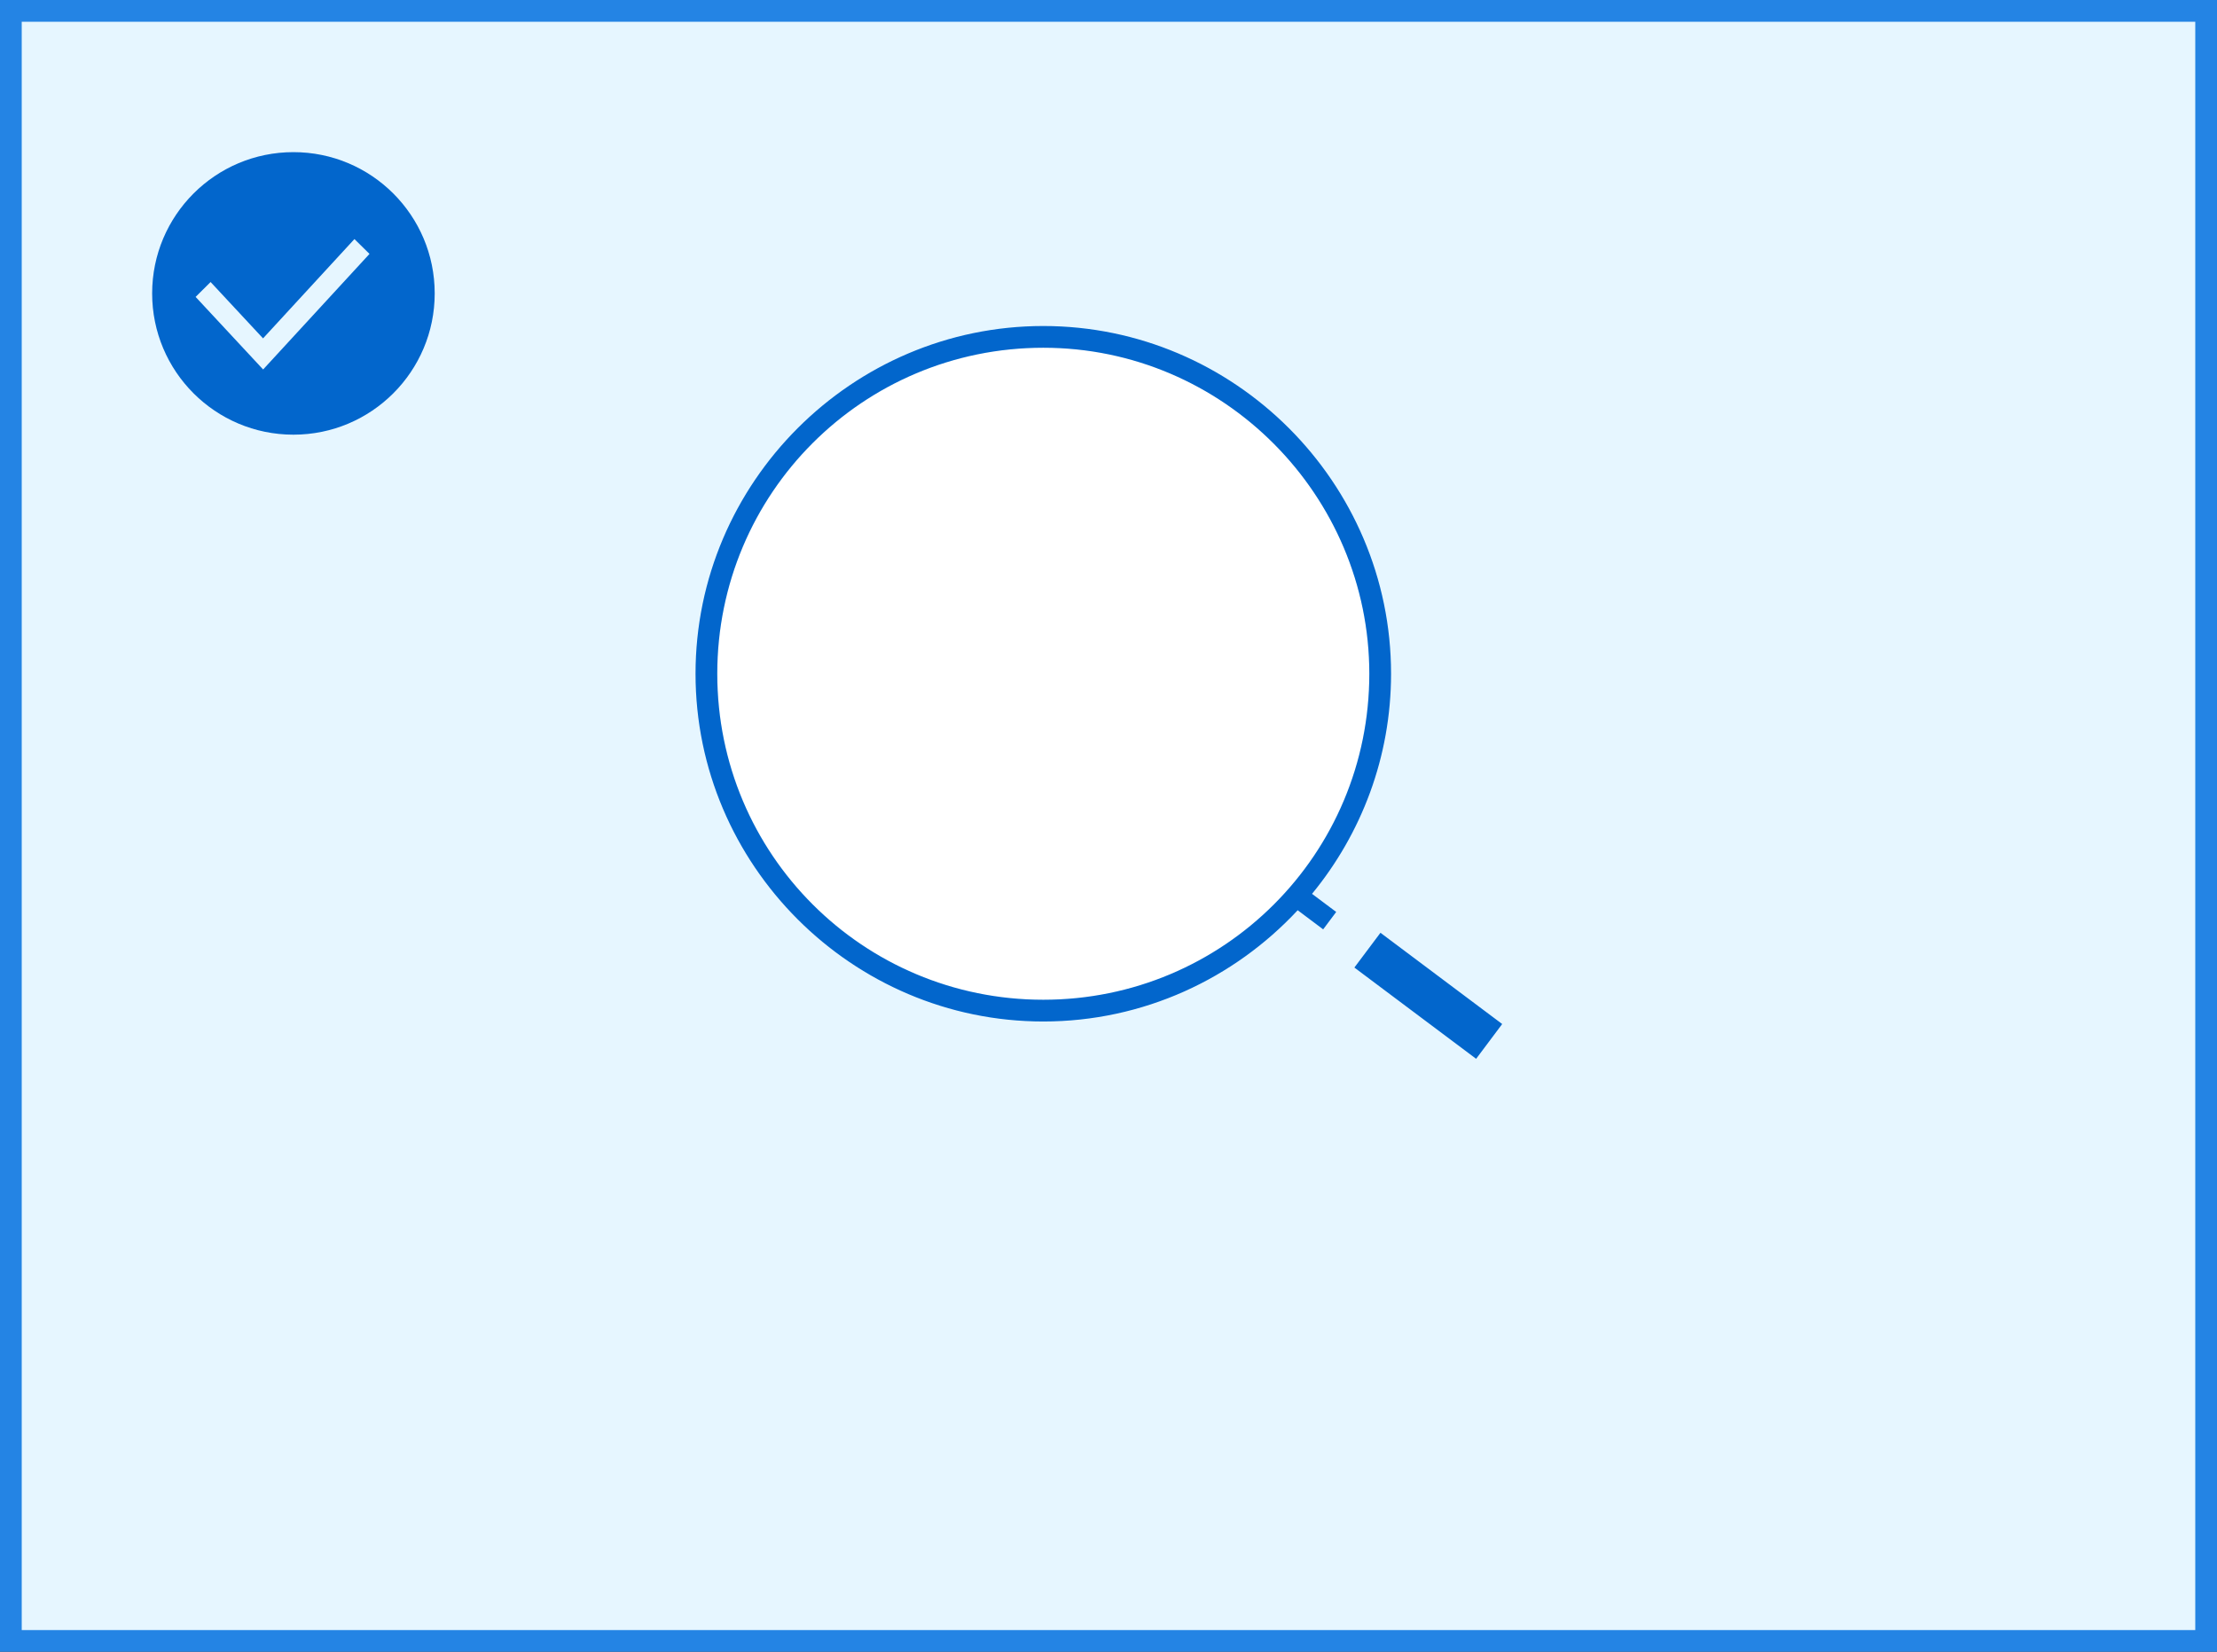 <?xml version="1.0" encoding="UTF-8"?>
<svg width="102px" height="76px" viewBox="0 0 102 76" version="1.1" xmlns="http://www.w3.org/2000/svg" xmlns:xlink="http://www.w3.org/1999/xlink">
    <rect x="0" y="0" width="102" height="76" fill="#333333" stroke="none"/>
    <!-- Generator: Sketch 63.1 (92452) - https://sketch.com -->
    <title>search/selector@1x</title>
    <desc>Created with Sketch.</desc>
    <g id="search/selector" stroke="none" stroke-width="1" fill="none" fill-rule="evenodd">
        <rect id="Rectangle" stroke="#2484E4" fill="#E6F6FF" x="0.5" y="0.5" width="101" height="75"></rect>
        <path d="M13.5,7 C17.09,7 20,9.91 20,13.5 C20,17.09 17.09,20 13.5,20 C9.91,20 7,17.09 7,13.5 C7,9.91 9.91,7 13.5,7 Z M16.307,11 L12.102,15.569 L9.689,12.976 L9,13.661 L12.106,17 L17,11.682 L16.307,11 Z" id="Combined-Shape" fill="#0266CC"></path>
        <g id="Group-5" transform="translate(32, 15)">
            <circle id="Oval" fill="#FFFFFF" cx="16" cy="16" r="15"></circle>
            <path d="M31.512,27.918 L37.113,32.116 L35.914,33.717 L30.312,29.518 L31.512,27.918 Z M16,0 C24.8,0 32,7.2 32,16 C32,19.834 30.633,23.364 28.364,26.127 L29.476,26.96 L28.876,27.761 L27.704,26.881 C24.777,30.026 20.608,32 16,32 C7.2,32 0,24.8 0,16 C0,7.2 7.2,0 16,0 Z M16,1 C7.7,1 1,7.7 1,16 C1,24.3 7.7,31 16,31 C24.3,31 31,24.3 31,16 C31,7.8 24.3,1 16,1 Z" id="locate" fill="#0266CC" fill-rule="nonzero"></path>
        </g>
    </g>
</svg>
